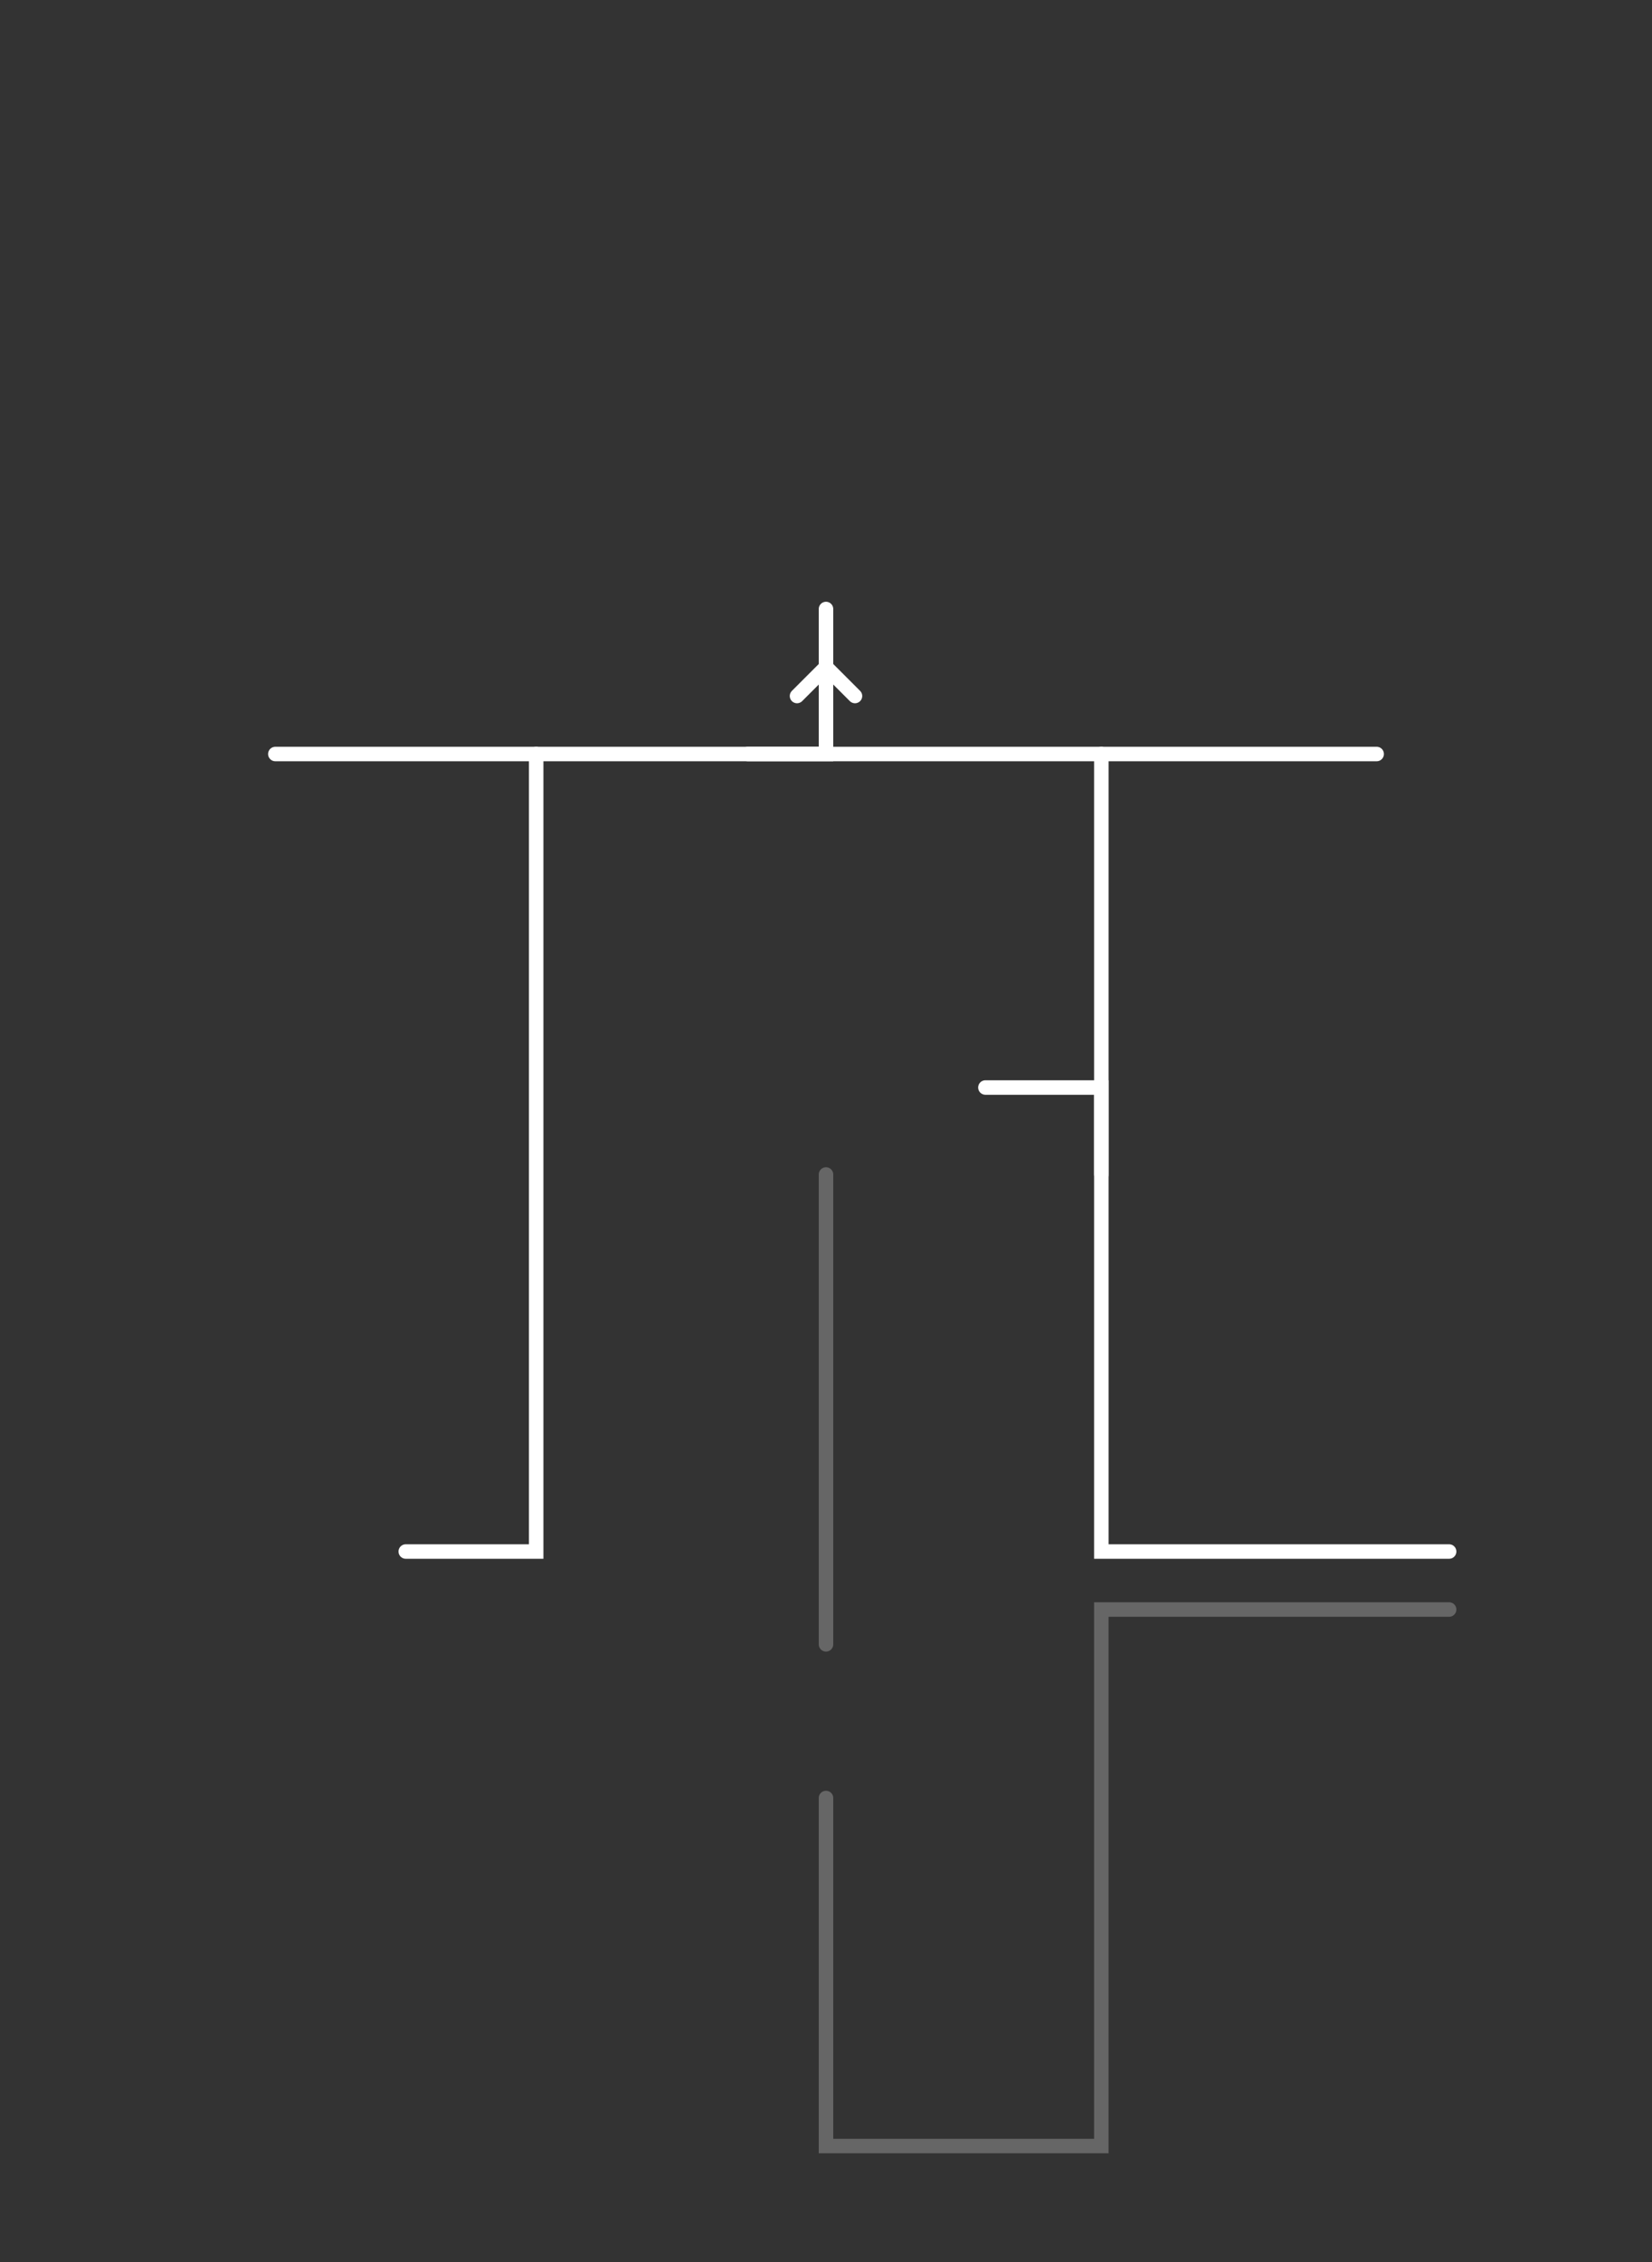 <?xml version="1.0" encoding="UTF-8" standalone="no"?>

<svg
    xmlns:svg="http://www.w3.org/2000/svg"
    xmlns="http://www.w3.org/2000/svg"
    width="100%"
    height="100%"
    viewBox="0 0 570 780">

    <rect x="0" y="0" width="570" height="780" fill="#333333" stroke="none"/>

    <!-- Arrow to village -->
    <polyline points="275,240 285,230 295,240"
        style="stroke-linecap:round;fill:none;stroke:white;stroke-width:5" />

    <!-- From Generator 1 to village -->
    <polyline points="95,260 285,260 285,210"
        style="stroke-linecap:round;fill:none;stroke:white;stroke-width:5" />
    
    <!-- From Generator 2 to village -->
    <polyline points="140,535 185,535 185,260"
        style="stroke-linecap:round;fill:none;stroke:white;stroke-width:5" />

    <!-- From battery 1 to battery 2 -->
    <polyline points="340,375 380,375 380,535 500,535"
        style="stroke-linecap:round;fill:none;stroke:white;stroke-width:5" />

    <!-- From Solar array to village -->
    <polyline points="475,260 258,260"
        style="stroke-linecap:round;fill:none;stroke:white;stroke-width:5" />

    <!-- From batteries to village -->
    <polyline points="380,405 380,260"
        style="stroke-linecap:round;fill:none;stroke:white;stroke-width:5" />

    <!-- From charge status to battery 1 -->
    <polyline points="285,567 285,405"
        style="stroke-linecap:round;fill:none;stroke:white;stroke-width:5;opacity:0.25" />

    <!-- From charge status to battery 2 -->
    <polyline points="285,620 285,740 380,740 380,555 500,555"
        style="stroke-linecap:round;fill:none;stroke:white;stroke-width:5;opacity:0.25" />

</svg>